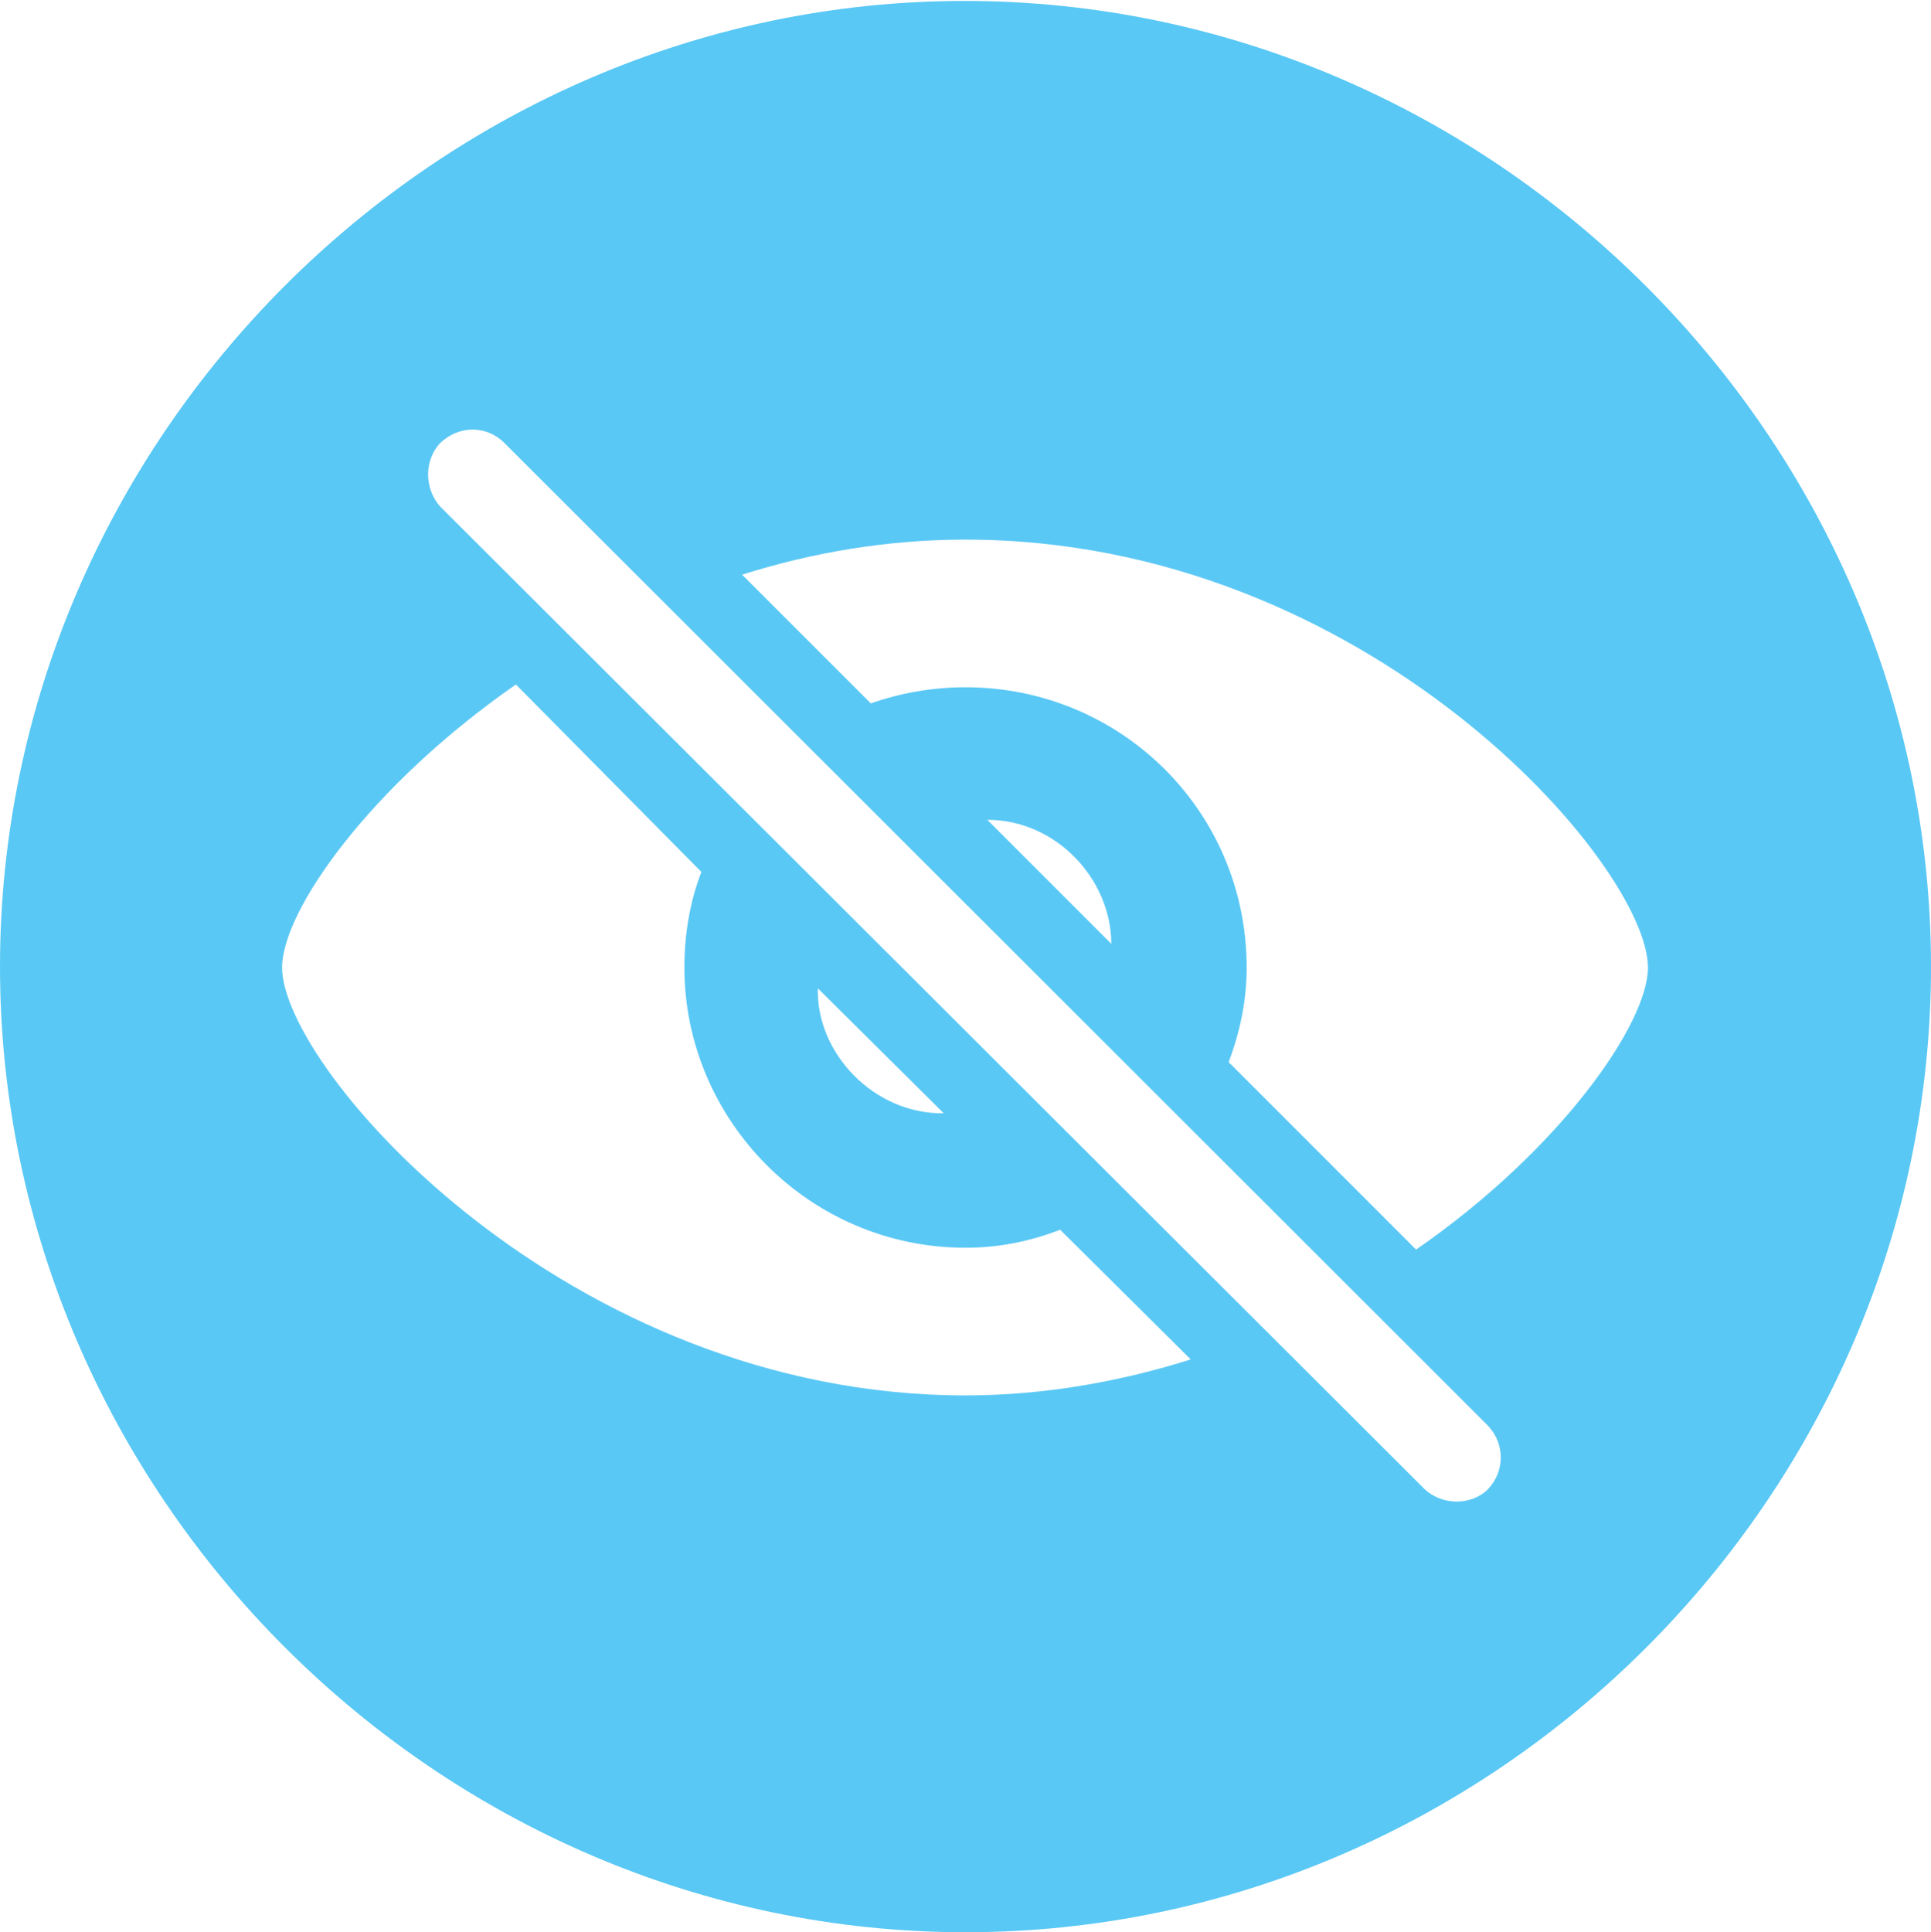 <?xml version="1.0" encoding="UTF-8"?>
<!--Generator: Apple Native CoreSVG 175.5-->
<!DOCTYPE svg
PUBLIC "-//W3C//DTD SVG 1.1//EN"
       "http://www.w3.org/Graphics/SVG/1.1/DTD/svg11.dtd">
<svg version="1.1" xmlns="http://www.w3.org/2000/svg" xmlns:xlink="http://www.w3.org/1999/xlink" width="24.902" height="24.915">
 <g>
  <rect height="24.915" opacity="0" width="24.902" x="0" y="0"/>
  <path d="M12.451 24.915C19.263 24.915 24.902 19.275 24.902 12.463C24.902 5.664 19.25 0.012 12.439 0.012C5.64 0.012 0 5.664 0 12.463C0 19.275 5.652 24.915 12.451 24.915ZM15.356 17.529C14.465 17.81 13.477 17.993 12.451 17.993C7.312 17.993 3.638 13.782 3.638 12.476C3.638 11.743 4.773 10.132 6.653 8.826L9.045 11.243C8.899 11.621 8.826 12.036 8.826 12.476C8.826 14.441 10.437 16.089 12.451 16.089C12.891 16.089 13.293 16.003 13.672 15.857ZM12.17 14.355C11.267 14.368 10.523 13.574 10.547 12.744ZM15.845 13.696C15.991 13.306 16.077 12.903 16.077 12.476C16.077 10.461 14.453 8.862 12.451 8.862C12.024 8.862 11.609 8.936 11.23 9.07L9.57 7.41C10.461 7.129 11.426 6.958 12.451 6.958C17.639 6.958 21.252 11.157 21.252 12.476C21.252 13.196 20.129 14.819 18.262 16.113ZM12.732 10.571C13.623 10.571 14.331 11.34 14.331 12.17ZM18.372 19.202L5.676 6.531C5.469 6.299 5.469 5.933 5.676 5.713C5.92 5.481 6.274 5.481 6.506 5.713L19.189 18.384C19.409 18.616 19.409 18.97 19.189 19.202C18.97 19.421 18.591 19.409 18.372 19.202Z" fill="#5ac8f5"/>
 </g>
</svg>
